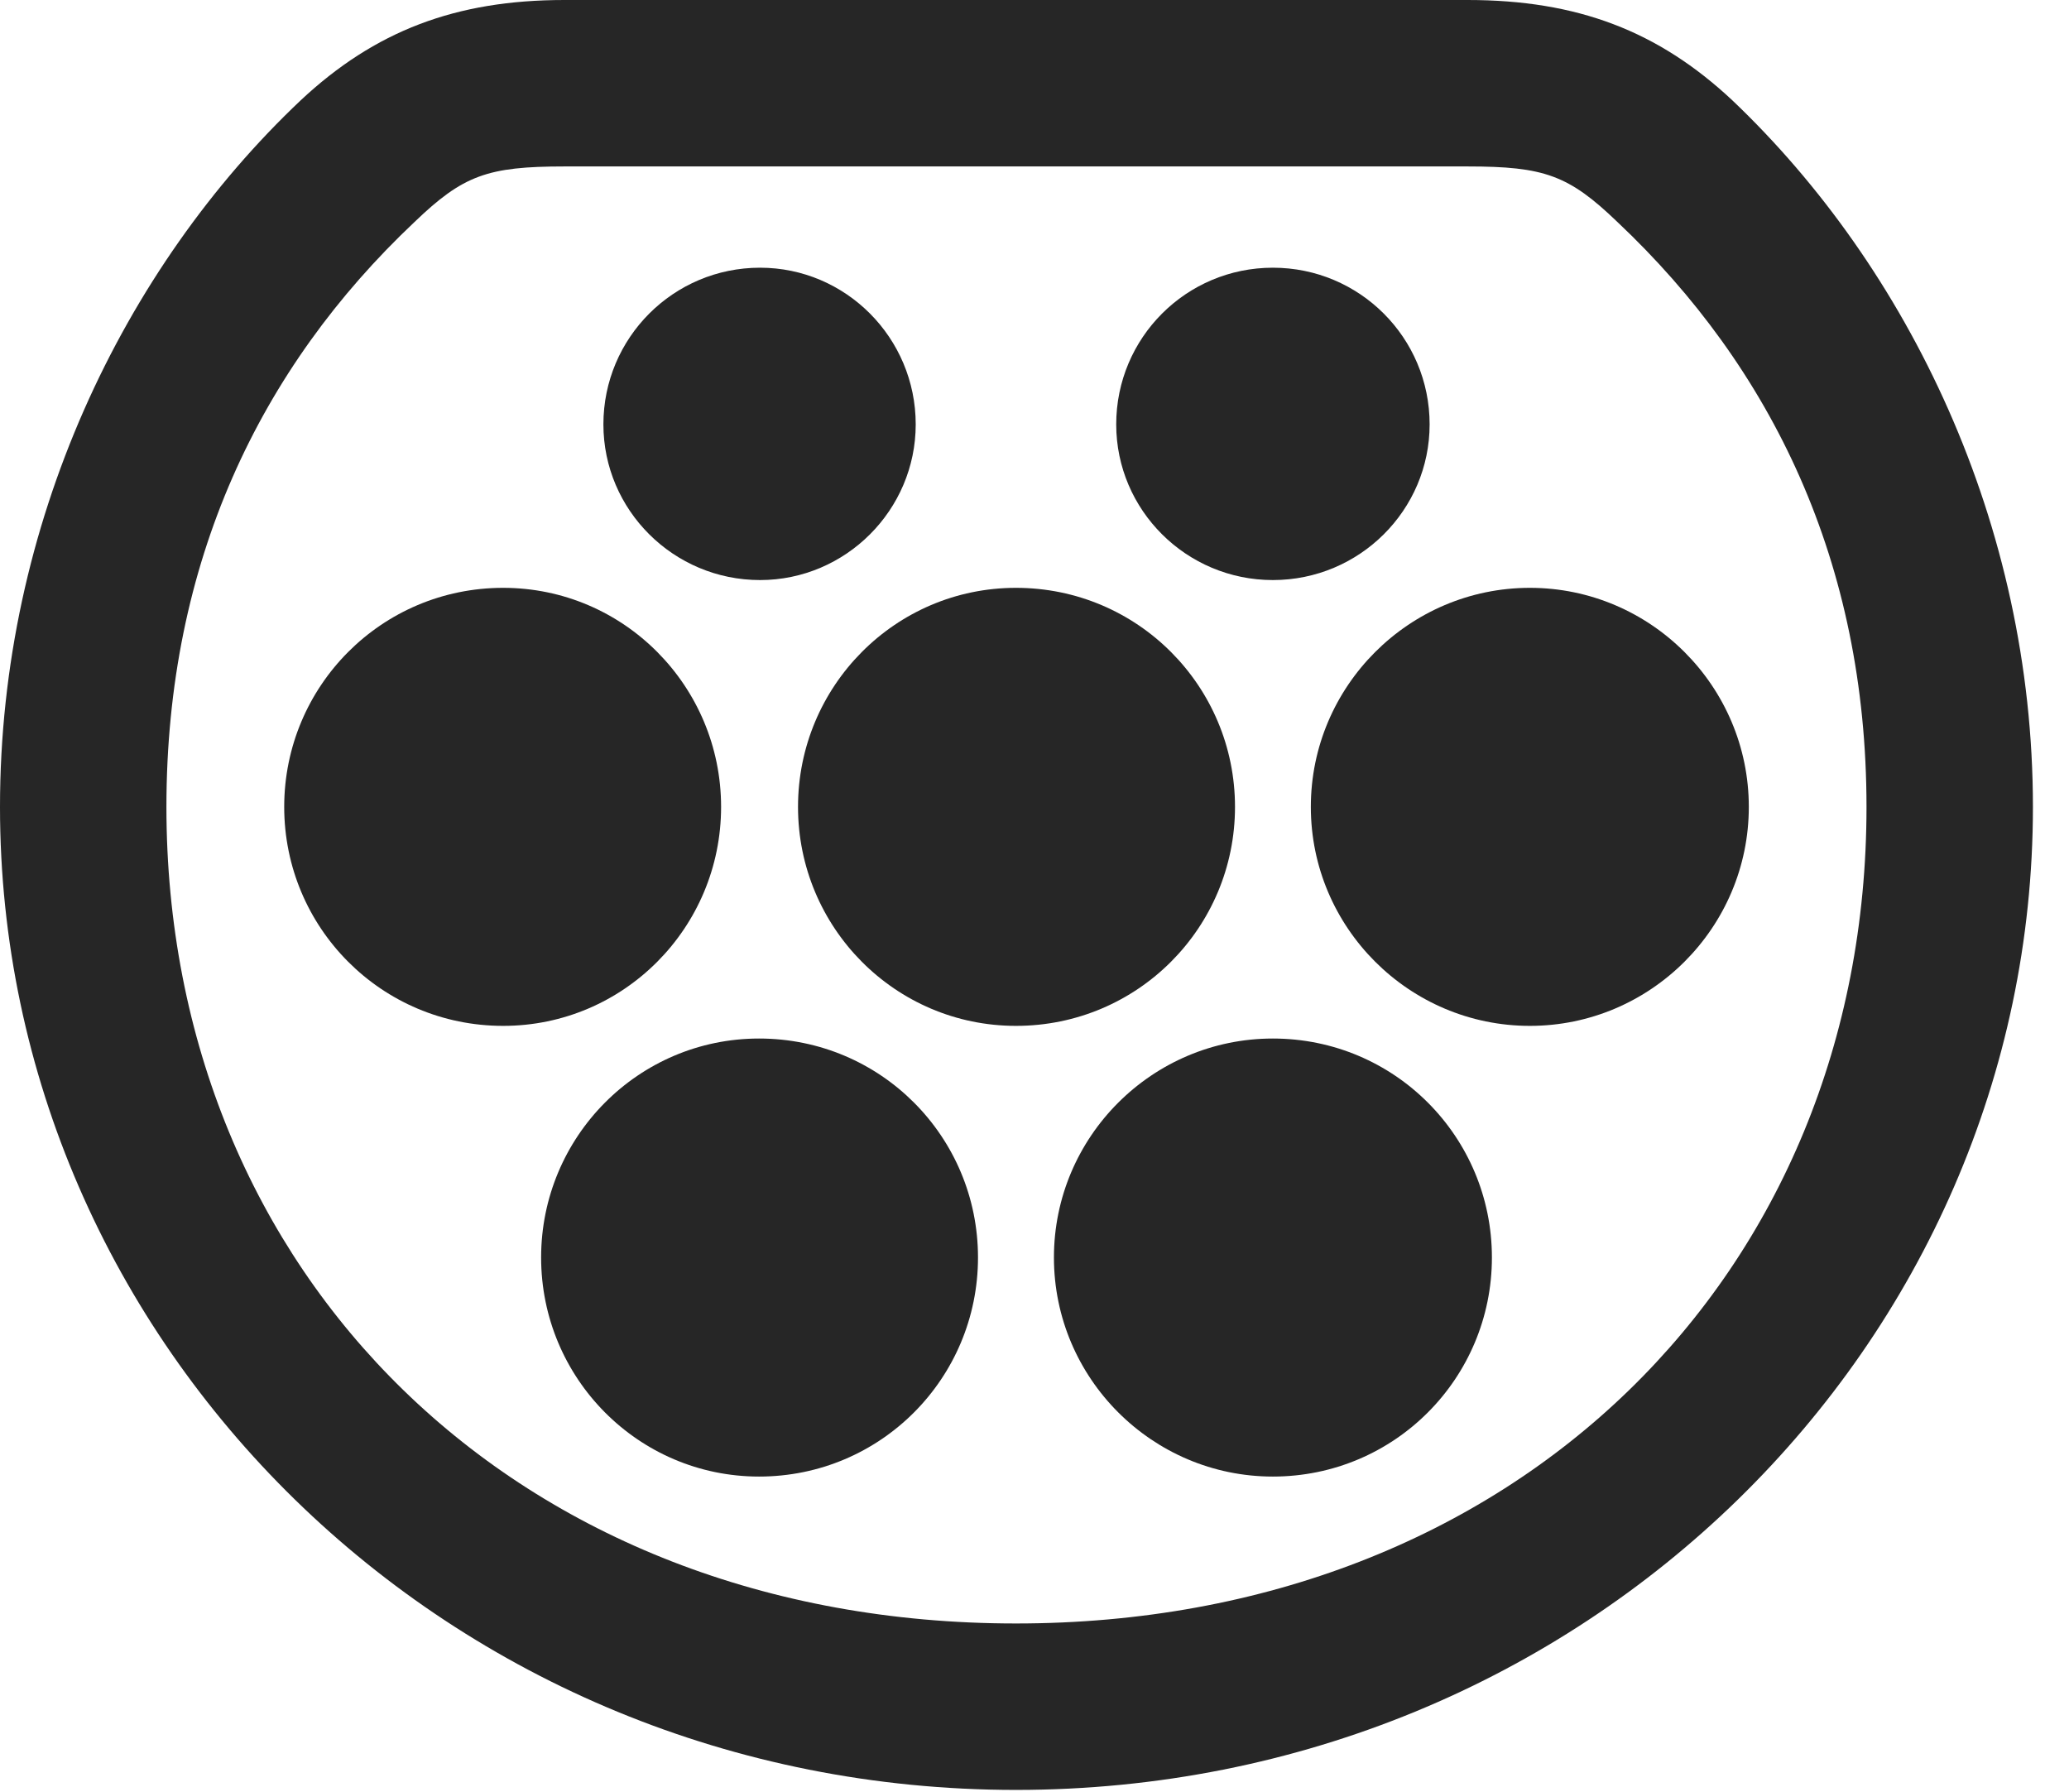 <?xml version="1.0" encoding="UTF-8"?>
<!--Generator: Apple Native CoreSVG 341-->
<!DOCTYPE svg
PUBLIC "-//W3C//DTD SVG 1.1//EN"
       "http://www.w3.org/Graphics/SVG/1.1/DTD/svg11.dtd">
<svg version="1.1" xmlns="http://www.w3.org/2000/svg" xmlns:xlink="http://www.w3.org/1999/xlink" viewBox="0 0 20.762 17.979">
 <g>
  <rect height="17.979" opacity="0" width="20.762" x="0" y="0"/>
  <path d="M10.195 17.959C15.908 17.959 20.4 13.477 20.4 8.096C20.4 5.254 19.15 2.686 17.383 1.006C16.641 0.312 15.83 0 14.727 0L5.664 0C4.57 0 3.76 0.312 3.018 1.006C1.24 2.686 0 5.254 0 8.096C0 13.477 4.492 17.959 10.195 17.959ZM10.195 16.289C5.176 16.289 1.67 12.783 1.67 8.096C1.67 5.645 2.607 3.691 4.16 2.227C4.648 1.758 4.893 1.67 5.664 1.67L14.727 1.67C15.498 1.67 15.742 1.758 16.23 2.227C17.783 3.691 18.73 5.645 18.73 8.096C18.73 12.783 15.215 16.289 10.195 16.289Z" fill="black" fill-opacity="0.85"/>
  <path d="M7.627 5.82C8.486 5.82 9.189 5.117 9.189 4.258C9.189 3.389 8.486 2.686 7.627 2.686C6.758 2.686 6.055 3.389 6.055 4.258C6.055 5.117 6.758 5.82 7.627 5.82ZM12.773 5.82C13.643 5.82 14.346 5.117 14.346 4.258C14.346 3.389 13.643 2.686 12.773 2.686C11.904 2.686 11.201 3.389 11.201 4.258C11.201 5.117 11.904 5.82 12.773 5.82ZM5.049 10.293C6.26 10.293 7.236 9.307 7.236 8.096C7.236 6.885 6.26 5.898 5.049 5.898C3.828 5.898 2.852 6.885 2.852 8.096C2.852 9.307 3.828 10.293 5.049 10.293ZM10.195 10.293C11.416 10.293 12.393 9.307 12.393 8.096C12.393 6.885 11.416 5.898 10.195 5.898C8.984 5.898 8.008 6.885 8.008 8.096C8.008 9.307 8.984 10.293 10.195 10.293ZM15.352 10.293C16.562 10.293 17.549 9.307 17.549 8.096C17.549 6.885 16.562 5.898 15.352 5.898C14.141 5.898 13.154 6.885 13.154 8.096C13.154 9.307 14.141 10.293 15.352 10.293ZM7.617 14.815C8.838 14.815 9.814 13.828 9.814 12.617C9.814 11.406 8.838 10.42 7.617 10.42C6.406 10.42 5.43 11.406 5.43 12.617C5.43 13.828 6.406 14.815 7.617 14.815ZM12.773 14.815C13.994 14.815 14.971 13.828 14.971 12.617C14.971 11.406 13.994 10.42 12.773 10.42C11.562 10.42 10.576 11.406 10.576 12.617C10.576 13.828 11.562 14.815 12.773 14.815Z" fill="black" fill-opacity="0.85"/>
 </g>
</svg>

